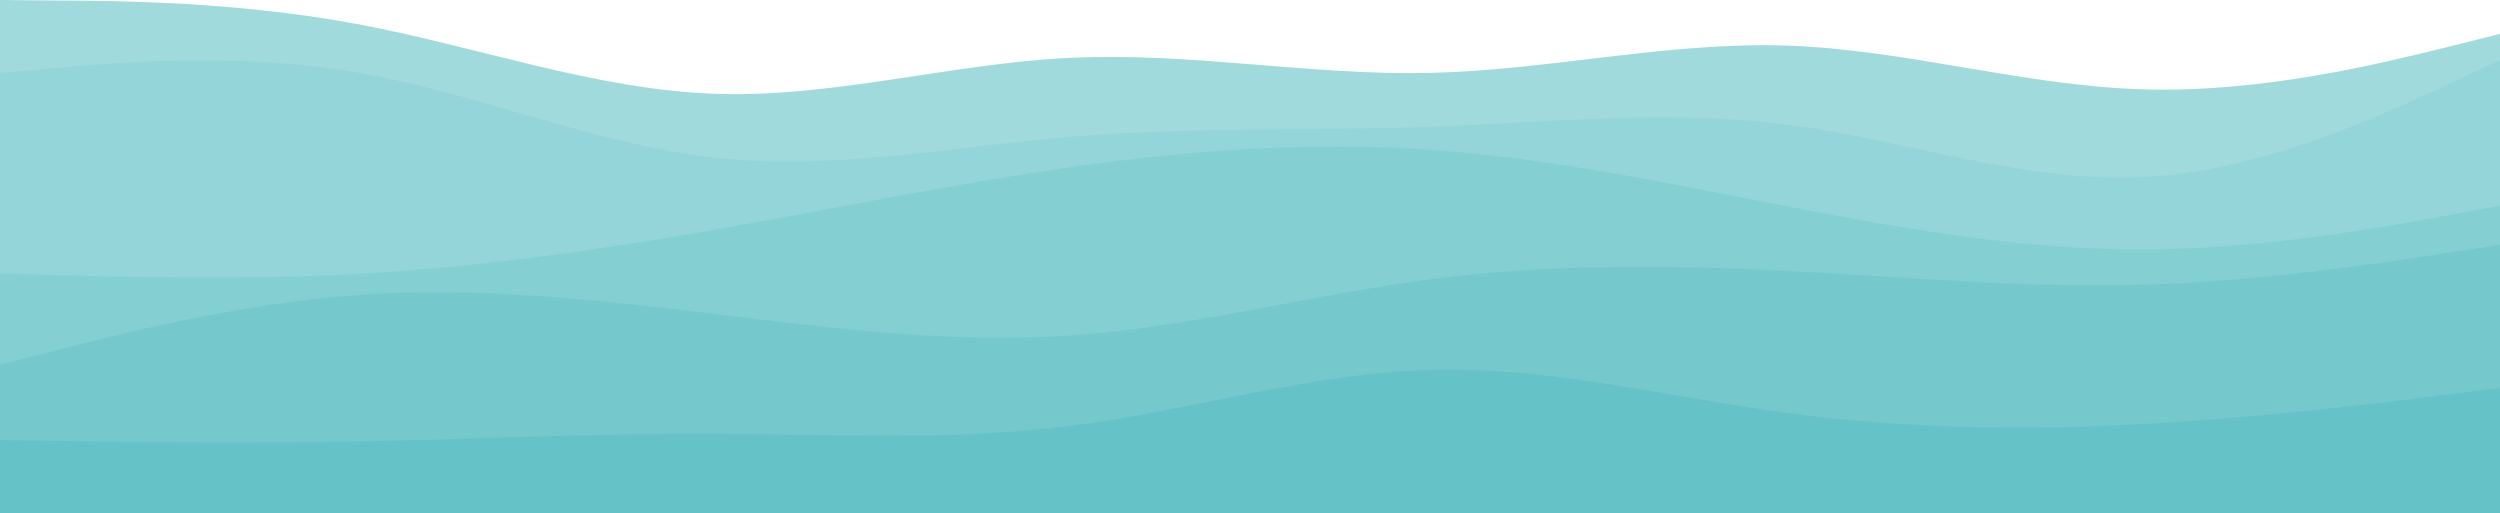 <svg
  xmlns="http://www.w3.org/2000/svg"
  xmlns:xlink="http://www.w3.org/1999/xlink"
  id="visual"
  version="1.1"
  viewBox="0 344 960 197"
>
  <path
    d="M0 344L22.8 344.2C45.7 344.3 91.3 344.7 137 353.2C182.7 361.7 228.3 378.3 274 380C319.7 381.7 365.3 368.3 411.2 366.2C457 364 503 373 548.8 372C594.7 371 640.3 360 686 361.5C731.7 363 777.3 377 823 378.3C868.7 379.7 914.3 368.3 937.2 362.7L960 357L960 541L937.2 541C914.3 541 868.7 541 823 541C777.3 541 731.7 541 686 541C640.3 541 594.7 541 548.8 541C503 541 457 541 411.2 541C365.3 541 319.7 541 274 541C228.3 541 182.7 541 137 541C91.3 541 45.7 541 22.8 541L0 541Z"
    fill="#a1dadd"
  />
  <path
    d="M0 372L22.8 370C45.7 368 91.3 364 137 371.8C182.7 379.7 228.3 399.3 274 404.5C319.7 409.7 365.3 400.3 411.2 396.5C457 392.7 503 394.3 548.8 392.7C594.7 391 640.3 386 686 391.8C731.7 397.7 777.3 414.3 823 412C868.7 409.7 914.3 388.3 937.2 377.7L960 367L960 541L937.2 541C914.3 541 868.7 541 823 541C777.3 541 731.7 541 686 541C640.3 541 594.7 541 548.8 541C503 541 457 541 411.2 541C365.3 541 319.7 541 274 541C228.3 541 182.7 541 137 541C91.3 541 45.7 541 22.8 541L0 541Z"
    fill="#93d5d8"
  />
  <path
    d="M0 449L22.8 449.7C45.7 450.3 91.3 451.7 137 449.2C182.7 446.7 228.3 440.3 274 432.3C319.7 424.3 365.3 414.7 411.2 408.2C457 401.7 503 398.3 548.8 401.5C594.7 404.7 640.3 414.3 686 423.2C731.7 432 777.3 440 823 439.8C868.7 439.7 914.3 431.3 937.2 427.2L960 423L960 541L937.2 541C914.3 541 868.7 541 823 541C777.3 541 731.7 541 686 541C640.3 541 594.7 541 548.8 541C503 541 457 541 411.2 541C365.3 541 319.7 541 274 541C228.3 541 182.7 541 137 541C91.3 541 45.7 541 22.8 541L0 541Z"
    fill="#84cfd2"
  />
  <path
    d="M0 484L22.8 478.2C45.7 472.3 91.3 460.7 137 457.3C182.7 454 228.3 459 274 464.5C319.7 470 365.3 476 411.2 472.8C457 469.7 503 457.3 548.8 451.3C594.7 445.3 640.3 445.7 686 448C731.7 450.3 777.3 454.7 823 453.3C868.7 452 914.3 445 937.2 441.5L960 438L960 541L937.2 541C914.3 541 868.7 541 823 541C777.3 541 731.7 541 686 541C640.3 541 594.7 541 548.8 541C503 541 457 541 411.2 541C365.3 541 319.7 541 274 541C228.3 541 182.7 541 137 541C91.3 541 45.7 541 22.8 541L0 541Z"
    fill="#75c9cd"
  />
  <path
    d="M0 513L22.8 513.3C45.7 513.7 91.3 514.3 137 513.5C182.7 512.7 228.3 510.3 274 510.5C319.7 510.7 365.3 513.3 411.2 507.5C457 501.7 503 487.3 548.8 486C594.7 484.7 640.3 496.3 686 502.5C731.7 508.7 777.3 509.3 823 506.8C868.7 504.3 914.3 498.7 937.2 495.8L960 493L960 541L937.2 541C914.3 541 868.7 541 823 541C777.3 541 731.7 541 686 541C640.3 541 594.7 541 548.8 541C503 541 457 541 411.2 541C365.3 541 319.7 541 274 541C228.3 541 182.7 541 137 541C91.3 541 45.7 541 22.8 541L0 541Z"
    fill="#65c3c8"
  />
</svg>

